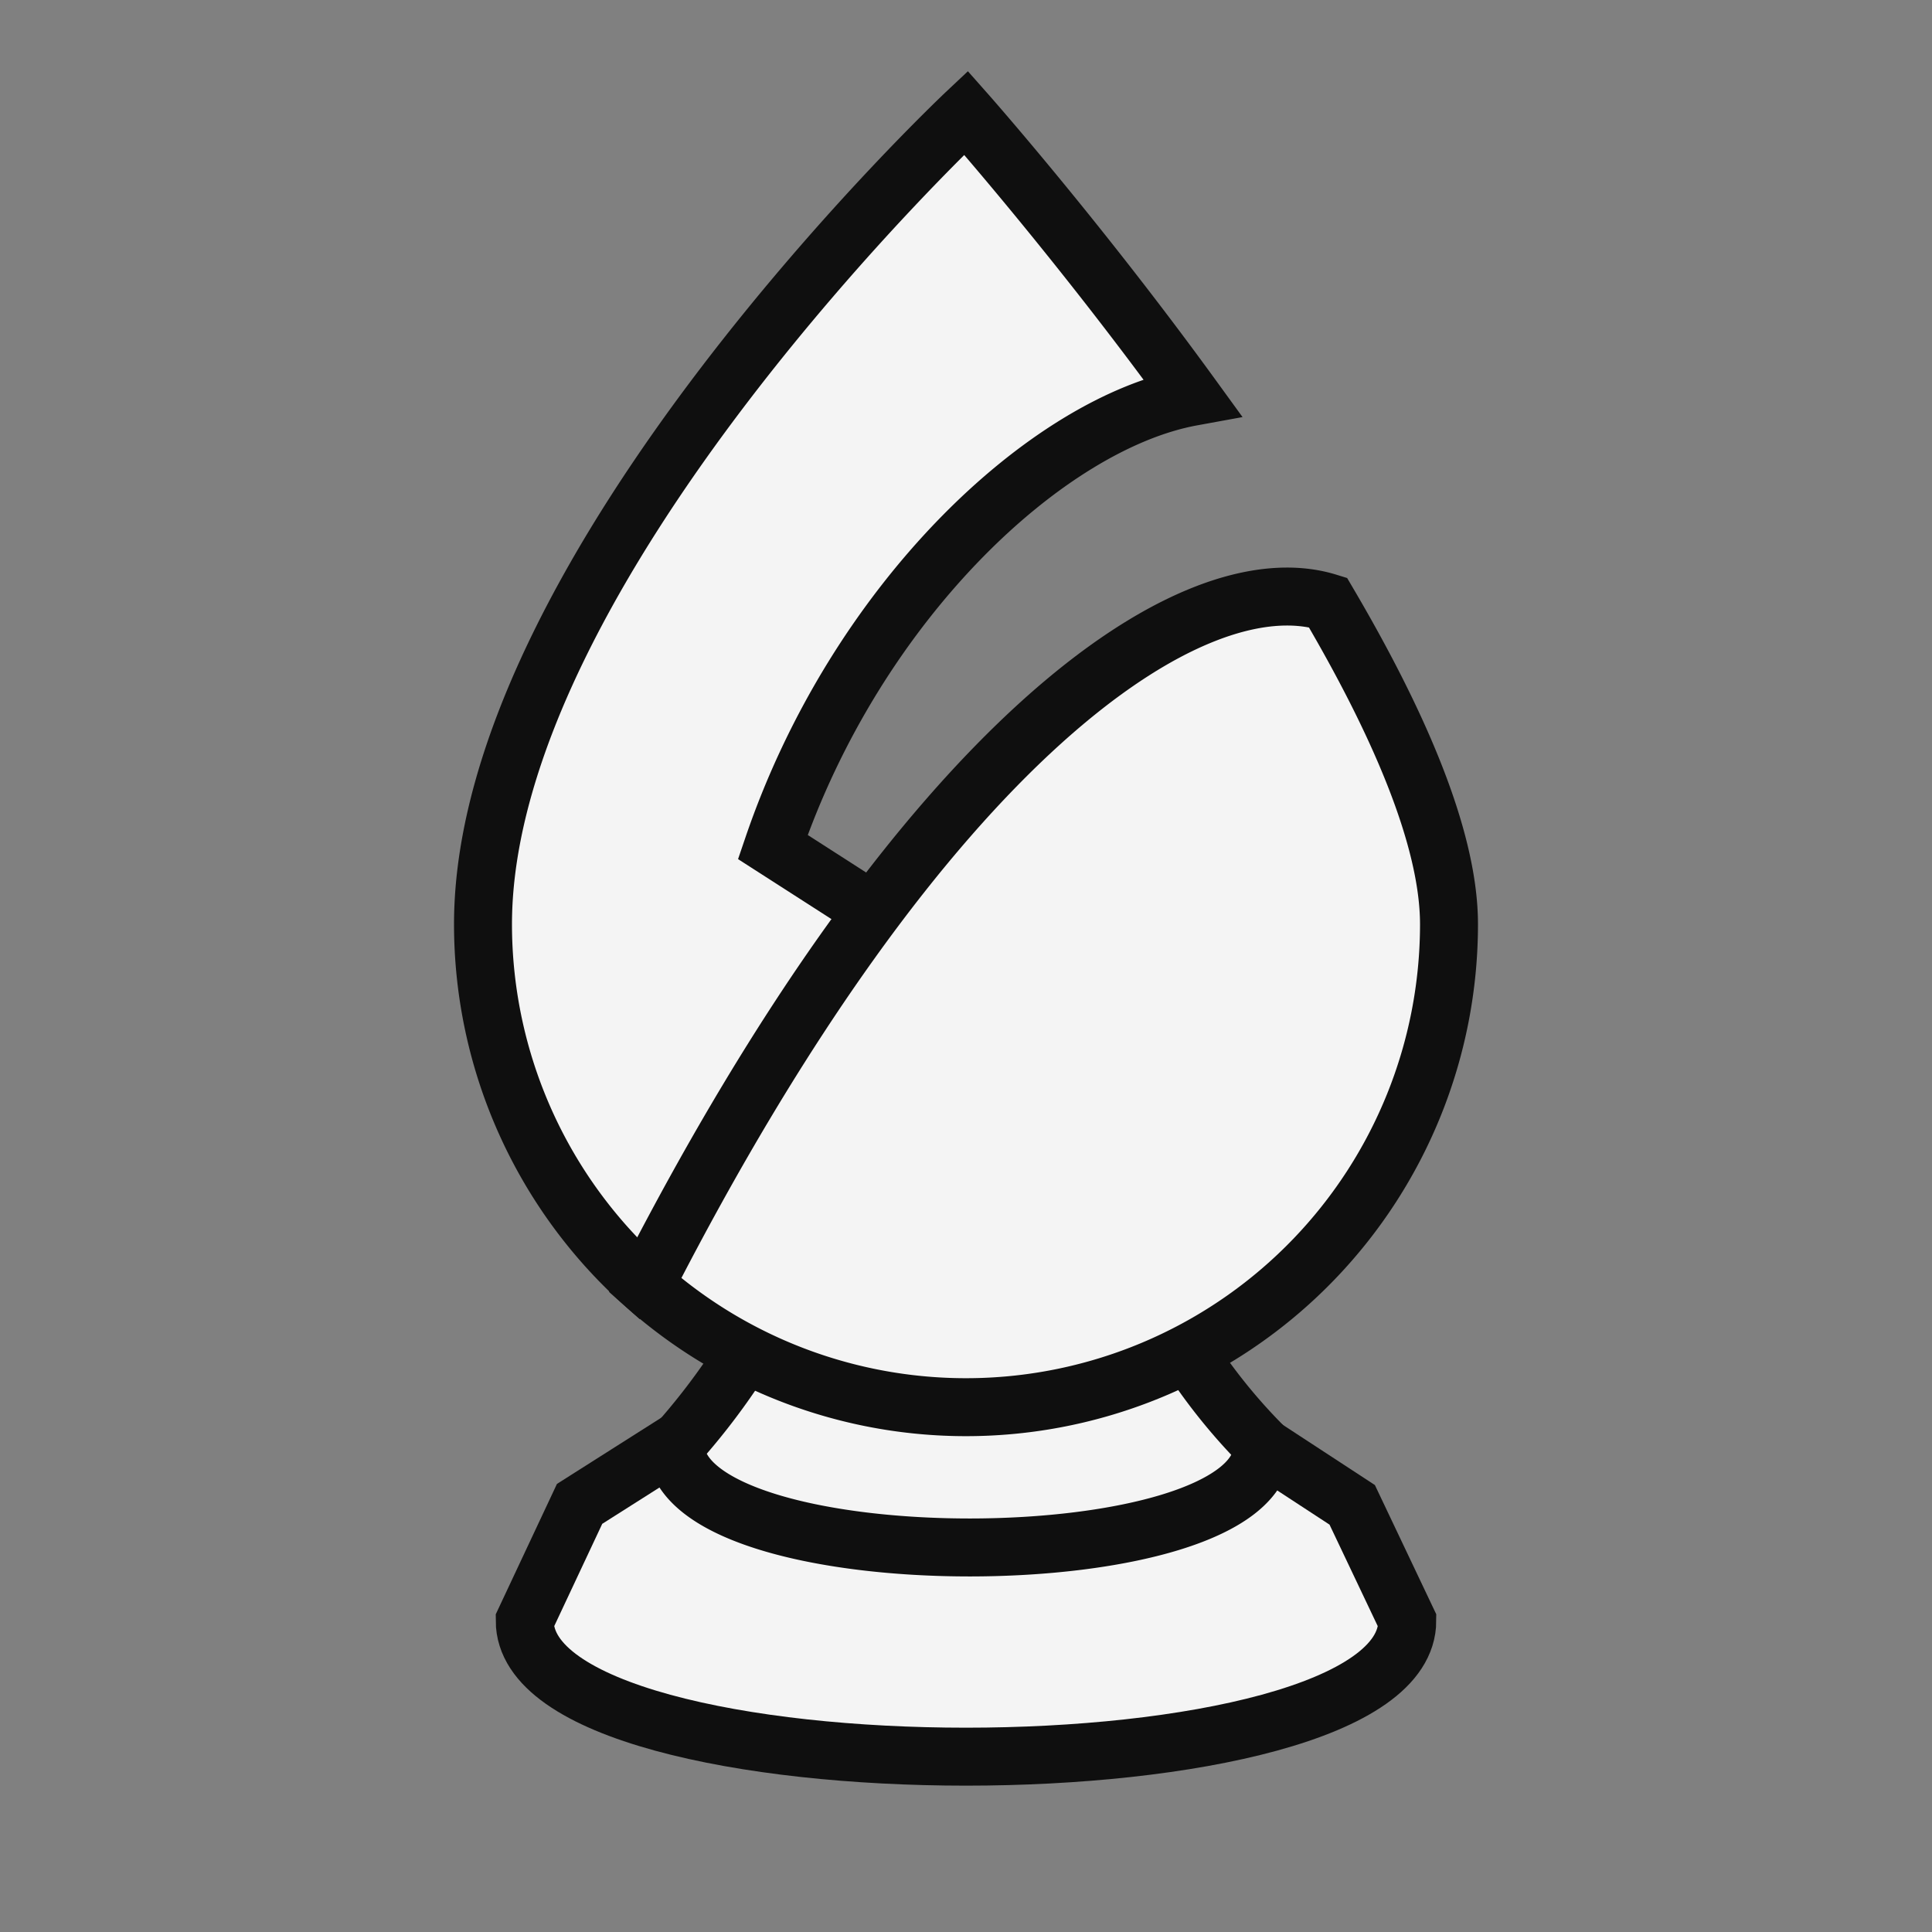 <svg xmlns="http://www.w3.org/2000/svg" viewBox="0 0 100 100"><rect x="0" y="0" width="100" height="100" fill="#808080" stroke="none"/><defs><style>.cls-1{fill:#f4f4f4;stroke:#0f0f0f;stroke-miterlimit:10;stroke-width:3px;}</style></defs><g id="Bishop"><path class="cls-1" d="M27.16,83.89c0,9.38,45.68,9.38,45.68,0l-2.85-6L56.5,69.07H43.82L30,77.84Z"/><path class="cls-1" d="M65.35,74.82c.11,7-30.27,7.07-30.39,0a35.08,35.08,0,0,0,8.38-17H57A29.68,29.68,0,0,0,65.35,74.82Z"/><path class="cls-1" d="M40,43.84c4.33-12.72,14.19-21.93,21.7-23.3C55.72,12.3,50,5.84,50,5.84s-25,23.51-25,42a25,25,0,0,0,8.39,18.68l25-10.87Z"/><path class="cls-1" d="M68.73,31.18c-7-2.16-20.84,7-35.34,35.34A25,25,0,0,0,75,47.84C75,43.33,72.32,37.28,68.73,31.18Z"/></g></svg>